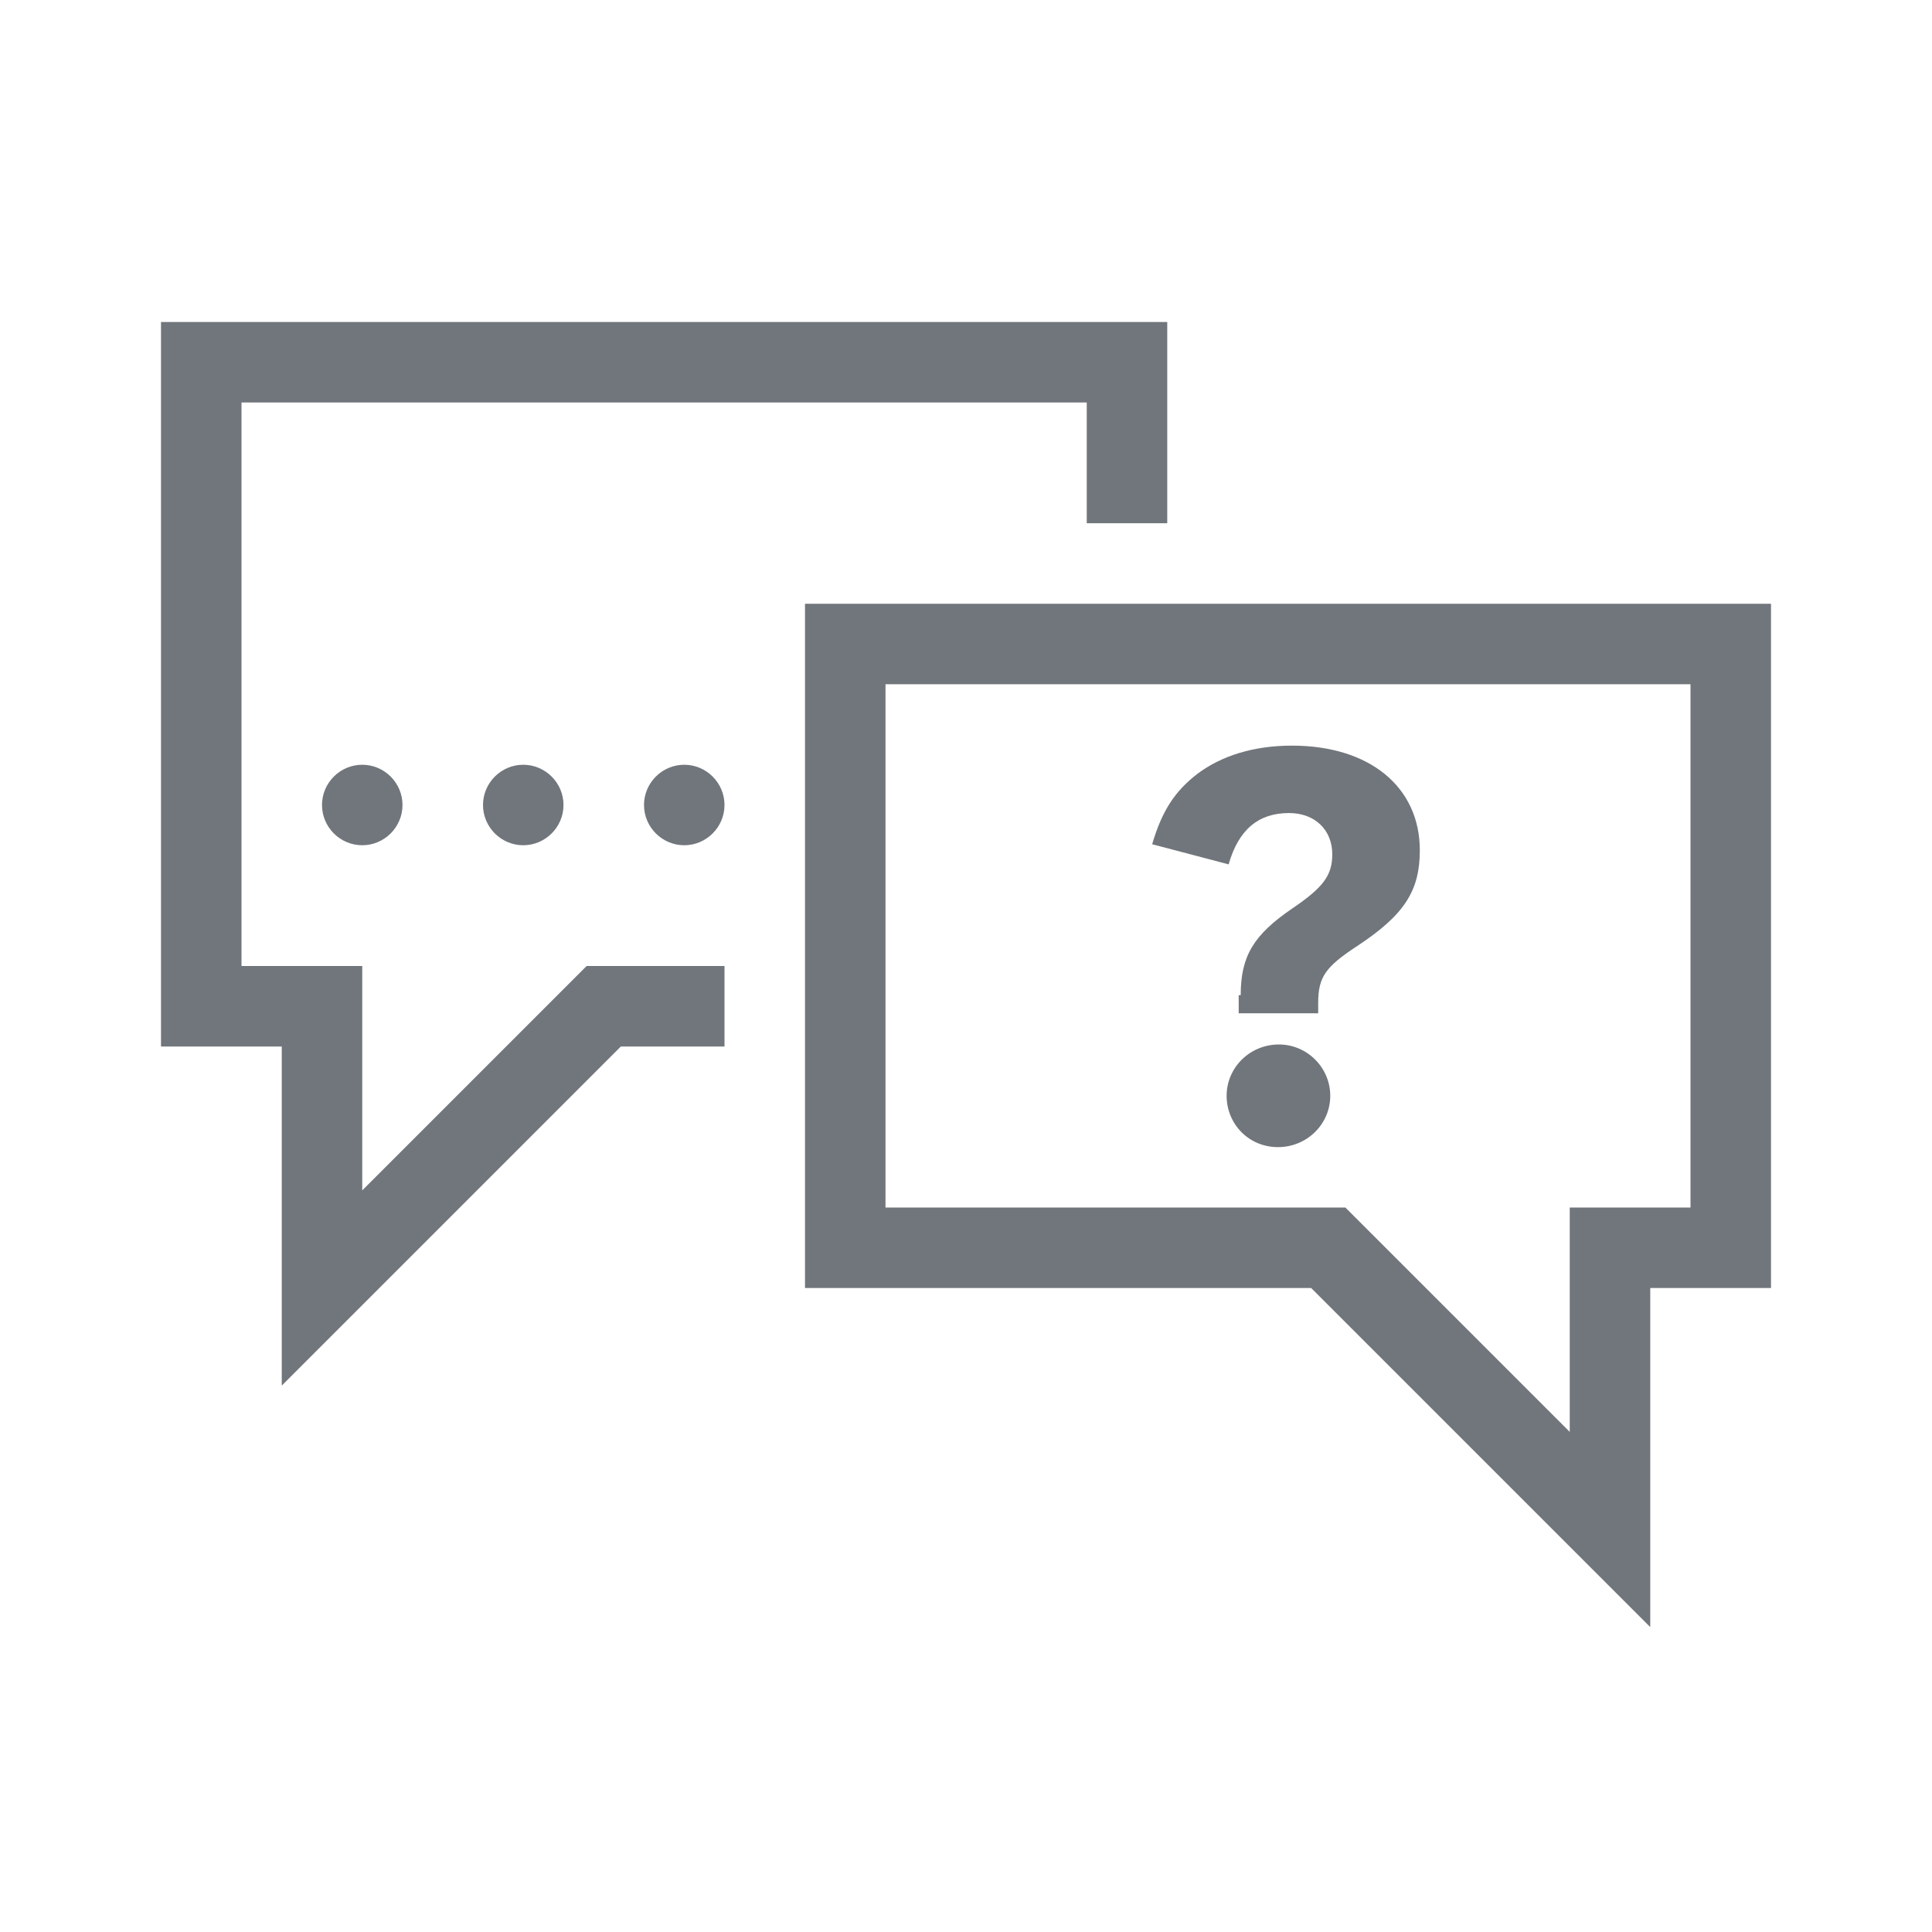 <?xml version="1.0" encoding="UTF-8"?>
<svg xmlns="http://www.w3.org/2000/svg" viewBox="0 0 192 192" width="32" height="32"><path d="M80 60v68h50.3l33.7 33.7V128h12V60H80zm88 60h-12v22.3L133.7 120H88V68h80v52zM58.3 96H72v8H61.7L28 137.7V104H16V32h100v20h-8V40H24v56h12v22.3L58.3 96zM36 76c2.2 0 4 1.8 4 4s-1.8 4-4 4-4-1.8-4-4 1.8-4 4-4zm16 0c2.2 0 4 1.8 4 4s-1.8 4-4 4-4-1.8-4-4 1.8-4 4-4zm20 4c0 2.2-1.8 4-4 4s-4-1.8-4-4 1.8-4 4-4 4 1.8 4 4zm51.3 18.9c0-3.9 1.3-6 5.1-8.6 3.1-2.1 4-3.3 4-5.4 0-2.4-1.7-4.1-4.3-4.1-3 0-5 1.6-6 5.1l-7.6-2c1-3.4 2.3-5.3 4.5-7 2.4-1.8 5.6-2.8 9.4-2.8 7.7 0 12.7 4.1 12.7 10.4 0 4-1.5 6.4-6.2 9.5-3.2 2.1-3.9 3.1-3.9 5.7v1h-7.9v-1.8zm8.9 10c0 2.8-2.3 5.1-5.2 5.1-2.9 0-5.1-2.3-5.1-5.1s2.3-5.1 5.2-5.1c2.8 0 5.1 2.3 5.1 5.1z" style="fill: #71767c;"/></svg>

